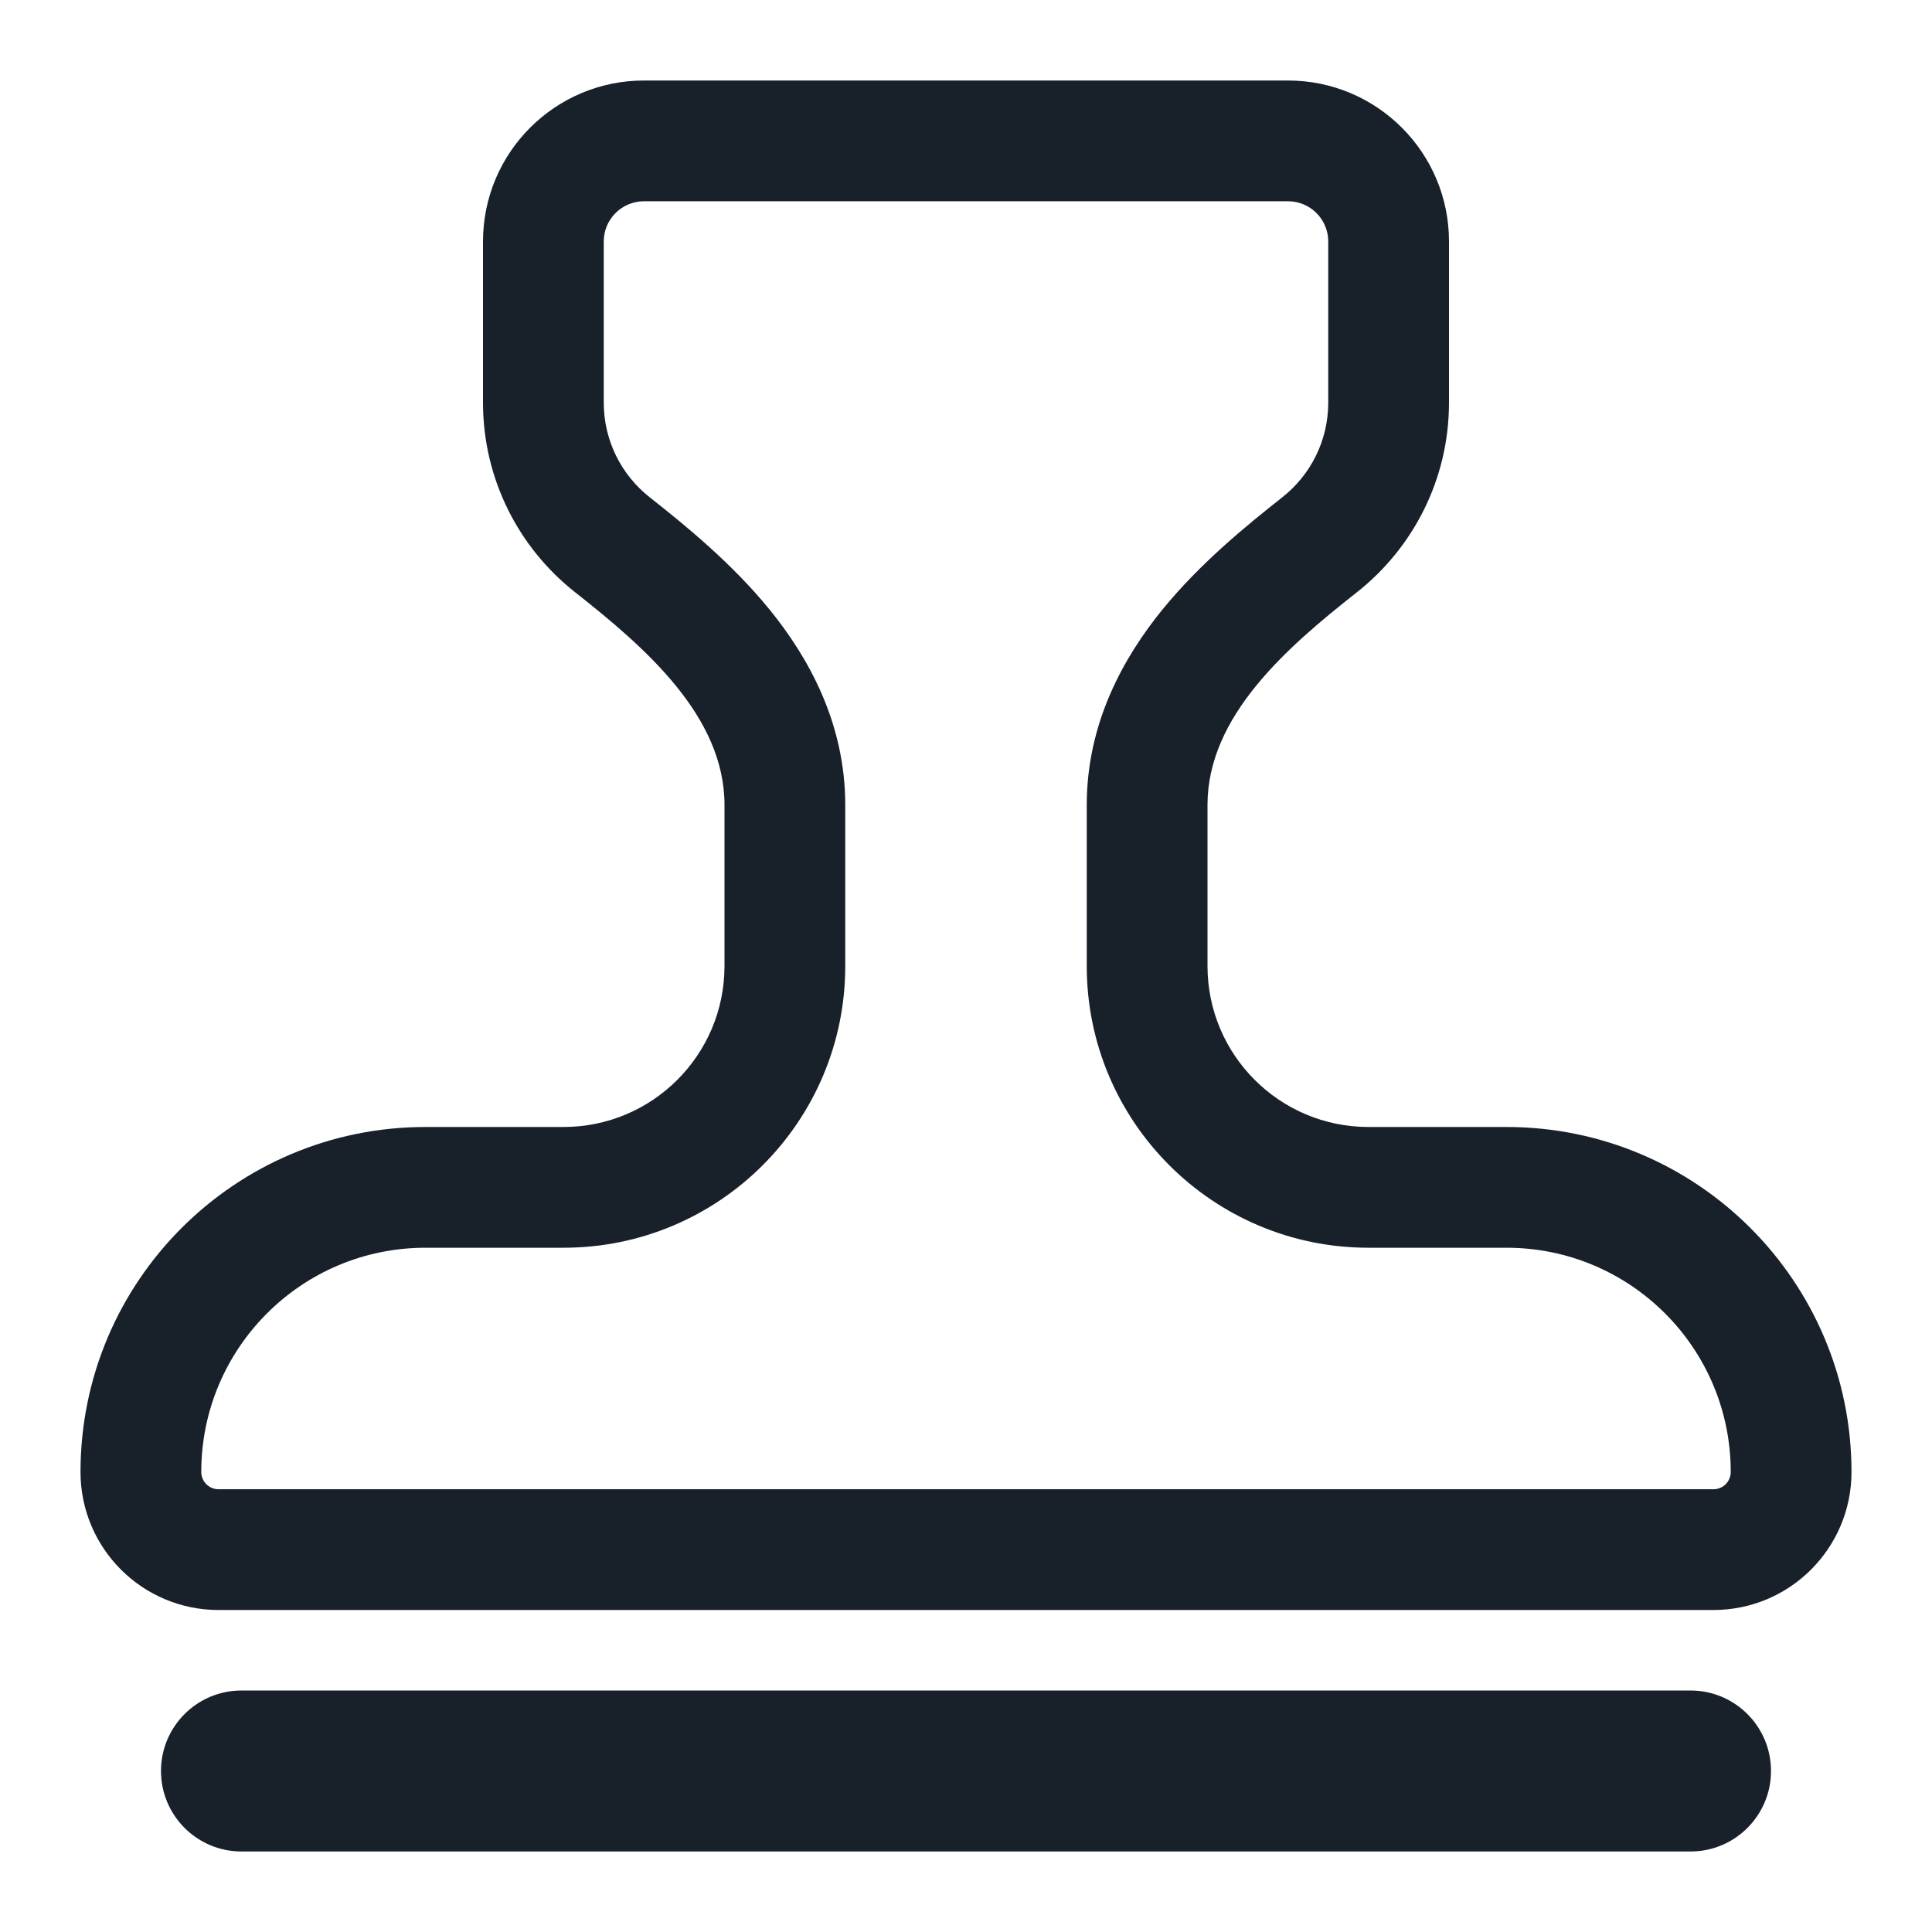 <svg width="64" height="64" viewBox="0 0 64 64" fill="none" xmlns="http://www.w3.org/2000/svg">
<g clip-path="url(#clip0_3379_9160)">
<path fill-rule="evenodd" clip-rule="evenodd" d="M16 8C16 5.054 18.388 2.667 21.333 2.667H42.667C45.612 2.667 48 5.054 48 8V13.333C48 15.884 46.806 18.156 44.947 19.621C42.633 21.444 40 23.721 40 26.666V32C40 34.945 42.388 37.333 45.333 37.333H49.905C56.217 37.333 61.333 42.45 61.333 48.762C61.333 51.286 59.287 53.333 56.762 53.333H7.238C4.713 53.333 2.667 51.286 2.667 48.762C2.667 42.45 7.783 37.333 14.095 37.333H18.667C21.612 37.333 24 34.945 24 32V26.666C24 23.721 21.367 21.444 19.053 19.621C17.194 18.156 16 15.884 16 13.333V8ZM21.333 6.667C20.597 6.667 20 7.263 20 8V13.333C20 14.607 20.59 15.74 21.529 16.479C22.694 17.397 24.245 18.658 25.498 20.199C26.768 21.762 28 23.937 28 26.666V32C28 37.154 23.821 41.333 18.667 41.333H14.095C9.993 41.333 6.667 44.659 6.667 48.762C6.667 49.077 6.923 49.333 7.238 49.333H56.762C57.078 49.333 57.333 49.077 57.333 48.762C57.333 44.659 54.008 41.333 49.905 41.333H45.333C40.179 41.333 36 37.154 36 32V26.666C36 23.937 37.232 21.762 38.502 20.199C39.755 18.658 41.306 17.397 42.471 16.479C43.41 15.74 44 14.607 44 13.333V8C44 7.263 43.403 6.667 42.667 6.667H21.333Z" fill="#18202A"/>
<path d="M5.333 58.666C5.333 57.194 6.527 56 8 56H56C57.473 56 58.667 57.194 58.667 58.666C58.667 60.139 57.473 61.333 56 61.333H8C6.527 61.333 5.333 60.139 5.333 58.666Z" fill="#18202A"/>
</g>
<defs>
<clipPath id="clip0_3379_9160">
<rect width="64" height="64" fill="white"/>
</clipPath>
</defs>
</svg>
